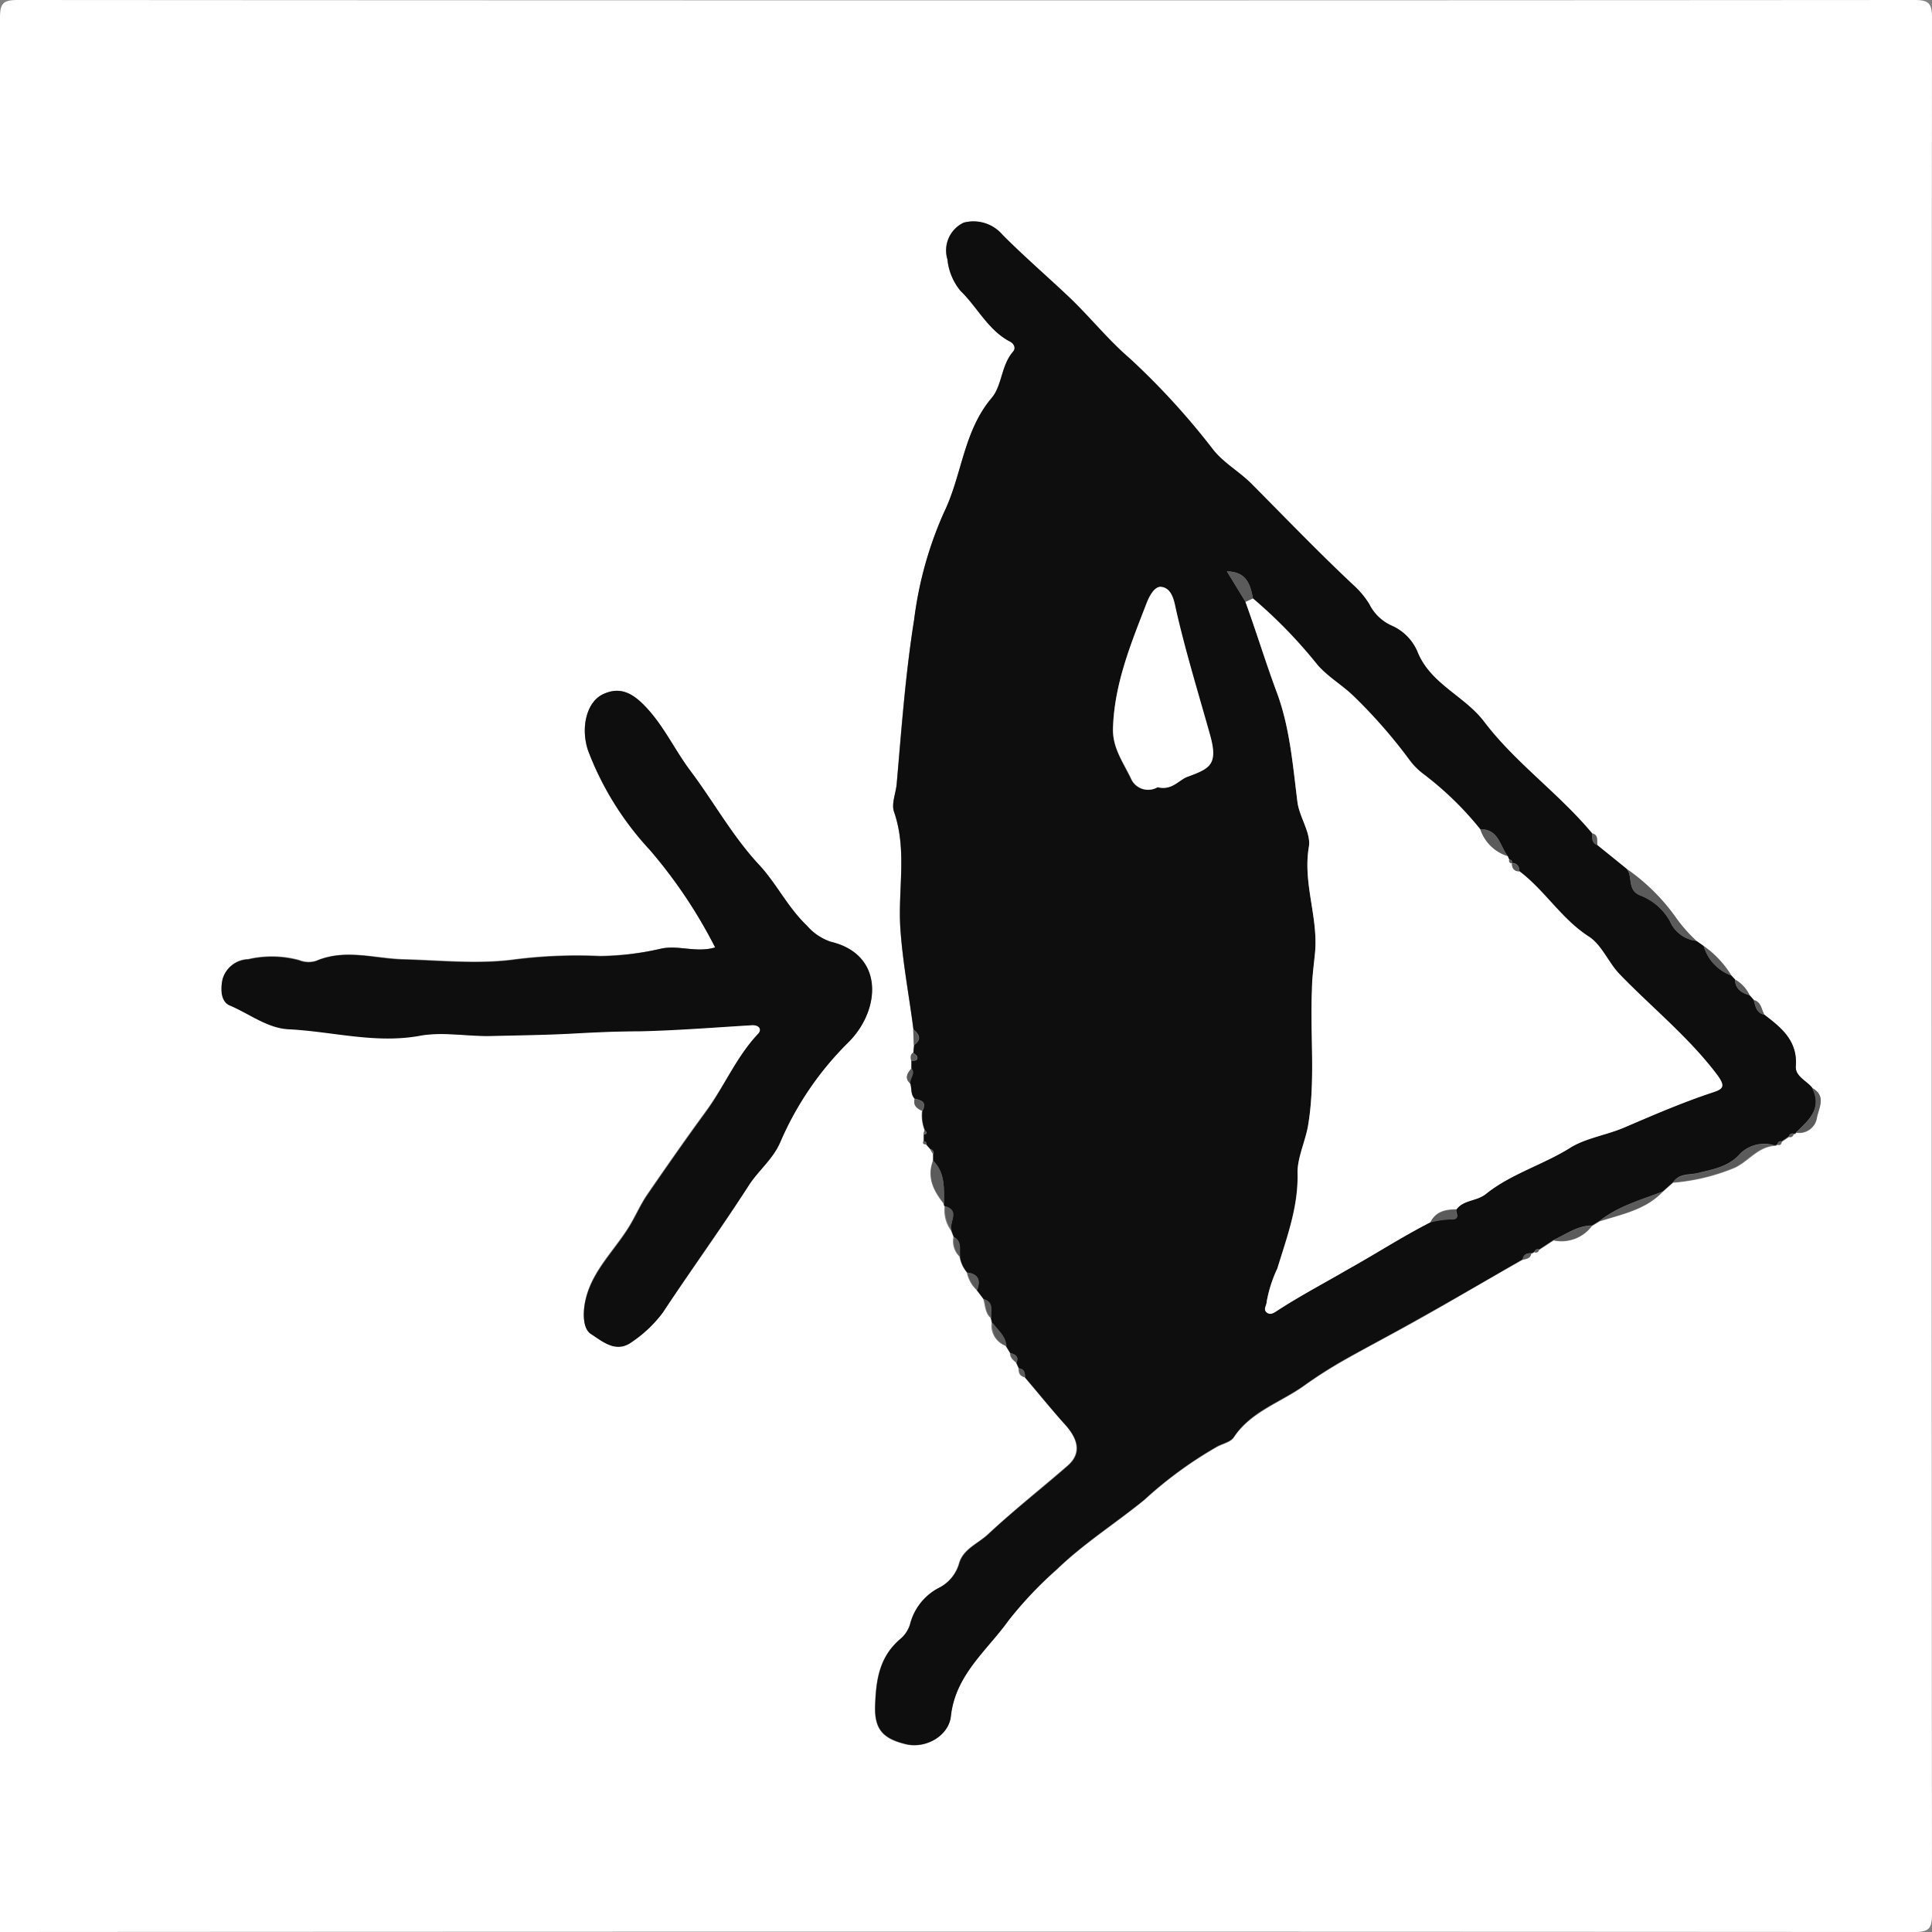 <svg xmlns="http://www.w3.org/2000/svg" id="Layer_1" data-name="Layer 1" viewBox="0 0 181 181"><rect x="0" y="0" width="181" height="181" fill="#808080" stroke="none"/><defs><style>.cls-1{fill:#fff;}.cls-2{fill:#0e0e0e;}.cls-3{fill:#5b5b5b;}</style></defs><path class="cls-1" d="M0,181Q0,91.32,0,1.66C0,.31.3,0,1.66,0Q90.51.06,179.34,0c1.35,0,1.66.3,1.66,1.66q-.06,88.85,0,177.68c0,1.35-.3,1.66-1.66,1.66Q89.68,180.94,0,181ZM149.16,78.08c-3.11-3.74-7.19-6.6-10.11-10.45-1.87-2.47-5.07-3.54-6.28-6.63a4.62,4.62,0,0,0-2.36-2.31,4.29,4.29,0,0,1-2.11-2,8,8,0,0,0-1.46-1.77c-3.29-3.08-6.41-6.33-9.59-9.53-1.13-1.14-2.55-1.91-3.54-3.13a68.49,68.49,0,0,0-7.88-8.63c-2-1.69-3.62-3.75-5.49-5.56-2.1-2-4.35-3.94-6.41-6a3.56,3.56,0,0,0-3.66-1.21,2.88,2.88,0,0,0-1.52,3.45A5.41,5.41,0,0,0,90,27.22c1.58,1.52,2.54,3.64,4.57,4.72.42.22.67.66.34,1-1.11,1.27-1.05,3.19-2,4.33-2.65,3.14-2.76,7.24-4.47,10.74a35.37,35.37,0,0,0-2.78,10C84.8,63.2,84.44,68.33,84,73.47c-.08.88-.51,1.85-.25,2.6,1.26,3.61.34,7.32.6,11,.22,3.18.82,6.27,1.22,9.4l.06,1.47-.07.7c-.29.2-.23.49-.18.78l0,.7c-.36.44-.67.88-.11,1.4.16.47,0,1,.42,1.44-.16.6.18.9.68,1.11a3.73,3.73,0,0,0,.24,1.81l-.1.4v.65c-.07.22,0,.3.23.28l.4.45.25.44,0,.66c-.59,1.59.09,2.85,1,4a.35.35,0,0,0,.1.26,3.21,3.21,0,0,0,.61,2.28l.22.58a2,2,0,0,0,.57,1.85,3,3,0,0,0,.68,1.47,3.1,3.1,0,0,0,.9,1.64l.64.85c.19.61.15,1.31.69,1.78l.1.43a2,2,0,0,0,1.3,2.18l.41.67c0,.44.28.66.56.9l.24.52c0,.43.09.75.56.84,1.26,1.49,2.49,3,3.8,4.46s1.47,2.77.21,3.85c-2.47,2.13-5,4.15-7.42,6.39-.93.88-2.35,1.39-2.73,2.74A3.71,3.71,0,0,1,88,148.74a5.31,5.31,0,0,0-2.77,3.48,2.91,2.91,0,0,1-.88,1.33c-2,1.66-2.3,3.83-2.38,6.24-.08,2.2.69,3.1,2.86,3.63,1.88.46,4-.77,4.23-2.61.43-3.87,3.41-6.16,5.42-9A36.77,36.77,0,0,1,99,147.07c2.51-2.43,5.5-4.32,8.2-6.52a37.9,37.9,0,0,1,6.85-5c.52-.27,1.23-.42,1.52-.85,1.61-2.41,4.36-3.26,6.57-4.83a42.35,42.35,0,0,1,4-2.54c2-1.13,4.09-2.23,6.13-3.36,3.48-1.93,6.91-4,10.37-5.93.34-.09.73-.11.81-.57a.8.8,0,0,0,.29-.15.3.3,0,0,0,.44-.2l1.37-.9a3.56,3.56,0,0,0,3.58-1.34l.73-.45c2.08-.66,4.27-1.07,5.88-2.73l1-.89a19.07,19.07,0,0,0,5.8-1.4c1.28-.61,2.15-1.93,3.68-2.05a.38.38,0,0,0,.3-.1c.24.07.36,0,.41-.27l.67-.46a.33.33,0,0,0,.44-.25.29.29,0,0,0,.26-.15,1.68,1.68,0,0,0,1.93-1.42c.2-1,.89-2-.46-2.76-.53-.67-1.6-1.1-1.52-2,.18-2.37-1.33-3.59-2.93-4.81-.29-.5-.26-1.22-1-1.39l-.39-.44a3.32,3.32,0,0,0-1.37-1.48l-.34-.37a9.41,9.41,0,0,0-2.6-2.77l-.67-.47a14.11,14.11,0,0,1-1.85-2.08,18.83,18.83,0,0,0-4.7-4.68l-2.72-2.2C149.55,78.8,149.81,78.23,149.16,78.08ZM67,88.76c-1.75.52-3.37-.22-5,.1a27,27,0,0,1-5.78.68,46.74,46.74,0,0,0-7.92.31c-3.43.48-7,.09-10.48,0-2.73-.07-5.45-1-8.18.14a2.3,2.3,0,0,1-1.59-.06,9.8,9.8,0,0,0-4.78-.09,2.56,2.56,0,0,0-2.4,1.88c-.18.86-.18,2.07.68,2.43,1.83.77,3.52,2.13,5.52,2.23,4.06.2,8,1.35,12.18.63,2.23-.39,4.6.11,6.85,0,2.47-.06,5-.09,7.46-.22,2.12-.12,4.27-.17,6.41-.22,3.5-.08,7-.36,10.49-.57.72,0,1,.42.57.84-2,2.13-3.15,4.86-4.87,7.2-1.89,2.58-3.72,5.21-5.53,7.84-.57.83-1,1.77-1.49,2.64-1.47,2.58-3.92,4.59-4.39,7.75-.14,1-.08,2.21.63,2.64,1.09.66,2.35,1.83,3.85.7A11.78,11.78,0,0,0,62.07,123c2.67-4,5.52-7.9,8.11-12,.91-1.42,2.28-2.45,2.95-4.08a29.59,29.59,0,0,1,6.43-9.35c3-3.07,3.19-8.17-1.76-9.34a5.11,5.11,0,0,1-2.21-1.5c-1.81-1.68-2.84-3.94-4.51-5.73-2.48-2.67-4.24-5.89-6.42-8.79-1.51-2-2.55-4.35-4.36-6.17-1.11-1.12-2.24-1.74-3.8-1s-2.13,3.15-1.41,5.29a28.47,28.47,0,0,0,5.78,9.3A46,46,0,0,1,67,88.76Z"></path><path class="cls-2" d="M85.7,102.93c-.4-.41-.26-1-.42-1.44s.52-.9.11-1.4l0-.7c.25,0,.54,0,.56-.26s-.24-.35-.38-.52l.07-.7c.74-.52.5-1-.06-1.47-.4-3.13-1-6.22-1.22-9.4-.26-3.65.66-7.36-.6-11-.26-.75.17-1.72.25-2.6.46-5.14.82-10.27,1.63-15.4a35.37,35.37,0,0,1,2.78-10c1.71-3.5,1.82-7.6,4.47-10.74,1-1.14.9-3.06,2-4.33.33-.38.08-.82-.34-1-2-1.08-3-3.2-4.57-4.72a5.41,5.41,0,0,1-1.21-2.94,2.88,2.88,0,0,1,1.52-3.45A3.56,3.56,0,0,1,93.93,22c2.06,2.07,4.31,4,6.41,6,1.87,1.81,3.52,3.87,5.49,5.56a68.49,68.49,0,0,1,7.88,8.63c1,1.22,2.41,2,3.54,3.13,3.18,3.2,6.3,6.45,9.59,9.53a8,8,0,0,1,1.46,1.77,4.29,4.29,0,0,0,2.11,2A4.62,4.62,0,0,1,132.77,61c1.21,3.09,4.41,4.16,6.28,6.63,2.92,3.85,7,6.71,10.11,10.45,0,.47,0,.92.51,1.11l2.72,2.2c.62.73,0,2,1.28,2.5a5.43,5.43,0,0,1,2.76,2.38,3.08,3.08,0,0,0,2.51,1.88l.67.47a4.16,4.16,0,0,0,2.6,2.77l.34.37c0,.89.61,1.27,1.37,1.48l.39.44c.14.6.24,1.23,1,1.39,1.6,1.22,3.11,2.44,2.93,4.81-.08.93,1,1.36,1.52,2,1,1.91-.24,3-1.47,4.18a.29.29,0,0,1-.26.15.33.33,0,0,0-.44.25l-.67.46a.33.33,0,0,0-.41.27.38.38,0,0,1-.3.1,3.21,3.21,0,0,0-3.14.75c-1.1,1.27-2.59,1.5-4,1.85-.82.2-1.72,0-2.31.85l-1,.89c-2,.78-4.14,1.35-5.88,2.73l-.73.45c-1.36,0-2.42.81-3.58,1.34l-1.37.9a.32.32,0,0,0-.44.2.8.8,0,0,1-.29.15c-.43,0-.73.11-.81.57-3.46,2-6.89,4-10.37,5.93-2,1.13-4.11,2.23-6.13,3.36a42.35,42.35,0,0,0-4,2.54c-2.21,1.57-5,2.42-6.57,4.83-.29.43-1,.58-1.52.85a37.9,37.9,0,0,0-6.85,5c-2.7,2.2-5.69,4.09-8.2,6.52a36.77,36.77,0,0,0-4.51,4.78c-2,2.8-5,5.09-5.42,9-.2,1.84-2.35,3.07-4.23,2.61-2.17-.53-2.94-1.43-2.86-3.63.08-2.41.42-4.58,2.38-6.24a2.91,2.91,0,0,0,.88-1.33A5.31,5.31,0,0,1,88,148.74a3.71,3.71,0,0,0,1.88-2.27c.38-1.35,1.8-1.86,2.73-2.74,2.37-2.24,5-4.26,7.42-6.39,1.26-1.08,1.12-2.37-.21-3.85s-2.54-3-3.8-4.46c0-.39-.06-.77-.56-.84l-.24-.52c.23-.56-.08-.78-.56-.9l-.41-.67c-.07-.95-.81-1.49-1.3-2.18l-.1-.43c-.08-.65.26-1.47-.69-1.78l-.64-.85c.36-.91.15-1.5-.9-1.64a3,3,0,0,1-.68-1.47c-.11-.64.21-1.41-.57-1.85l-.22-.58c-.33-.73.84-1.85-.61-2.28a.35.35,0,0,1-.1-.26c0-1.42.11-2.9-1-4l0-.66a.31.31,0,0,0-.25-.44l-.4-.45c0-.19,0-.3-.23-.28v-.65c.29-.07.34-.2.1-.4a3.73,3.73,0,0,1-.24-1.81C86.88,103.22,86.29,103.07,85.7,102.93Zm55.94-22.06c.05-.21,0-.33-.25-.34l-.14-.33c-.75-1-.86-2.53-2.56-2.51a30.22,30.22,0,0,0-5.38-5.22,6.37,6.37,0,0,1-1.26-1.28,48.21,48.21,0,0,0-5.25-6c-1.06-1-2.35-1.76-3.36-2.9a45.23,45.23,0,0,0-6.06-6.24c-.24-1.31-.61-2.5-2.44-2.52l1.74,2.84c1,2.75,1.83,5.56,2.87,8.3,1.27,3.33,1.55,6.91,2,10.44.18,1.44,1.3,2.92,1.07,4.23-.58,3.42.92,6.63.57,10-.11,1.11-.23,2.25-.28,3.38-.18,4.21.34,8.44-.35,12.64-.25,1.51-1,3-1,4.46.07,3.22-1,6.07-1.89,9a12.43,12.43,0,0,0-1,3.12c0,.34-.29.73,0,1s.68,0,1-.17c2.13-1.39,4.38-2.57,6.58-3.85,2.59-1.49,5.12-3.08,7.78-4.44a9.09,9.09,0,0,1,1.91-.28c1,.06.38-.61.52-.93.68-.9,1.88-.73,2.76-1.44,2.34-1.88,5.32-2.71,7.89-4.32,1.44-.92,3.45-1.2,5.07-1.9,2.73-1.17,5.45-2.35,8.27-3.28,1-.33,1.18-.62.48-1.57-2.67-3.57-6.14-6.34-9.2-9.51-1.05-1.09-1.67-2.74-2.88-3.52-2.59-1.67-4.13-4.34-6.53-6.14a.63.63,0,0,0-.68-.74Zm-33.19-7.12c1.41.34,2-.72,2.88-1,2-.75,2.78-1.1,2-3.91-1.08-3.85-2.27-7.72-3.17-11.65-.16-.7-.33-2.08-1.4-2.19-.6-.07-1.09.82-1.36,1.52-1.46,3.81-3,7.57-3.15,11.77,0,1.87,1,3.21,1.72,4.73A1.75,1.75,0,0,0,108.45,73.75Z"></path><path class="cls-2" d="M67,88.76a46,46,0,0,0-6.12-9.14,28.47,28.47,0,0,1-5.78-9.3c-.72-2.14-.15-4.57,1.41-5.29s2.69-.11,3.8,1c1.81,1.82,2.85,4.15,4.36,6.17,2.18,2.9,3.94,6.12,6.42,8.79,1.67,1.79,2.7,4,4.51,5.73a5.11,5.11,0,0,0,2.21,1.5c5,1.17,4.74,6.27,1.76,9.34a29.59,29.59,0,0,0-6.43,9.35c-.67,1.63-2,2.66-2.95,4.08-2.59,4-5.44,7.94-8.11,12a11.78,11.78,0,0,1-2.84,2.71c-1.5,1.13-2.76,0-3.85-.7-.71-.43-.77-1.63-.63-2.64.47-3.16,2.92-5.17,4.39-7.75.51-.87.92-1.81,1.49-2.64,1.81-2.63,3.64-5.26,5.53-7.84C67.88,101.75,69,99,71,96.89c.41-.42.15-.88-.57-.84-3.5.21-7,.49-10.49.57-2.14,0-4.29.1-6.41.22-2.48.13-5,.16-7.46.22-2.25.06-4.62-.44-6.85,0-4.14.72-8.12-.43-12.18-.63-2-.1-3.69-1.46-5.52-2.23-.86-.36-.86-1.57-.68-2.43a2.56,2.56,0,0,1,2.4-1.88,9.8,9.8,0,0,1,4.78.09,2.3,2.3,0,0,0,1.59.06c2.73-1.18,5.45-.21,8.18-.14,3.5.09,7,.48,10.48,0a46.74,46.74,0,0,1,7.92-.31A27,27,0,0,0,62,88.86C63.62,88.54,65.24,89.28,67,88.76Z"></path><path class="cls-3" d="M158.94,88.15a3.08,3.08,0,0,1-2.51-1.88,5.43,5.43,0,0,0-2.76-2.38c-1.26-.47-.66-1.77-1.28-2.5a18.83,18.83,0,0,1,4.7,4.68A14.11,14.11,0,0,0,158.94,88.15Z"></path><path class="cls-3" d="M156.72,110.77c.59-.8,1.49-.65,2.31-.85,1.44-.35,2.93-.58,4-1.85a3.21,3.21,0,0,1,3.14-.75c-1.53.12-2.4,1.44-3.68,2.05A19.07,19.07,0,0,1,156.72,110.77Z"></path><path class="cls-3" d="M149.86,114.39c1.74-1.38,3.86-2,5.88-2.73C154.13,113.32,151.94,113.73,149.86,114.39Z"></path><path class="cls-3" d="M87.43,108.73c1.15,1.15,1,2.63,1,4C87.52,111.58,86.84,110.32,87.43,108.73Z"></path><path class="cls-3" d="M168.28,106.09c1.23-1.13,2.44-2.27,1.47-4.18,1.35.72.66,1.81.46,2.76A1.68,1.68,0,0,1,168.28,106.09Z"></path><path class="cls-3" d="M145.55,116.18c1.16-.53,2.22-1.34,3.58-1.34A3.56,3.56,0,0,1,145.55,116.18Z"></path><path class="cls-3" d="M162.21,91.39a4.16,4.16,0,0,1-2.6-2.77A9.41,9.41,0,0,1,162.21,91.39Z"></path><path class="cls-3" d="M93,123.92c.49.69,1.23,1.23,1.3,2.18A2,2,0,0,1,93,123.92Z"></path><path class="cls-3" d="M88.57,113c1.45.43.28,1.55.61,2.28A3.21,3.21,0,0,1,88.57,113Z"></path><path class="cls-3" d="M90.65,119.22c1,.14,1.26.73.9,1.64A3.1,3.1,0,0,1,90.65,119.22Z"></path><path class="cls-3" d="M163.92,93.24c-.76-.21-1.34-.59-1.37-1.48A3.32,3.32,0,0,1,163.92,93.24Z"></path><path class="cls-3" d="M85.7,102.93c.59.14,1.18.29.68,1.11C85.88,103.83,85.54,103.53,85.7,102.93Z"></path><path class="cls-3" d="M85.55,96.44c.56.47.8,1,.06,1.47Z"></path><path class="cls-3" d="M165.3,95.07c-.75-.16-.85-.79-1-1.39C165,93.85,165,94.57,165.3,95.07Z"></path><path class="cls-3" d="M89.4,115.9c.78.44.46,1.21.57,1.85A2,2,0,0,1,89.4,115.9Z"></path><path class="cls-3" d="M92.19,121.71c1,.31.61,1.13.69,1.78C92.34,123,92.38,122.32,92.19,121.71Z"></path><path class="cls-3" d="M85.39,100.09c.41.5-.14.93-.11,1.4C84.72,101,85,100.53,85.39,100.09Z"></path><path class="cls-3" d="M149.67,79.19c-.55-.19-.55-.64-.51-1.11C149.81,78.23,149.55,78.8,149.67,79.19Z"></path><path class="cls-3" d="M85.54,98.61c.14.17.4.36.38.52s-.31.3-.56.26C85.31,99.1,85.25,98.81,85.54,98.61Z"></path><path class="cls-3" d="M142.64,118c.08-.46.38-.6.81-.57C143.37,117.89,143,117.91,142.64,118Z"></path><path class="cls-3" d="M94.69,126.77c.48.12.79.34.56.9C95,127.43,94.65,127.21,94.69,126.77Z"></path><path class="cls-3" d="M95.49,128.19c.5.07.55.45.56.84C95.58,128.94,95.46,128.62,95.49,128.19Z"></path><path class="cls-3" d="M167.58,106.49a.33.33,0,0,1,.44-.25A.33.33,0,0,1,167.58,106.49Z"></path><path class="cls-3" d="M86.51,106.9c.2,0,.27.09.23.28C86.53,107.2,86.44,107.12,86.51,106.9Z"></path><path class="cls-3" d="M166.5,107.22a.33.33,0,0,1,.41-.27C166.86,107.17,166.74,107.29,166.5,107.22Z"></path><path class="cls-3" d="M86.62,105.85c.24.2.19.33-.1.4Z"></path><path class="cls-3" d="M87.14,107.63a.31.31,0,0,1,.25.44Z"></path><path class="cls-3" d="M143.74,117.28a.32.32,0,0,1,.44-.2A.3.3,0,0,1,143.74,117.28Z"></path><path class="cls-1" d="M141.25,80.2l.14.33c0,.21,0,.32.25.34v0c0,.45.2.72.68.74,2.4,1.8,3.94,4.47,6.53,6.14,1.21.78,1.83,2.43,2.88,3.52,3.06,3.17,6.53,5.94,9.2,9.51.7,1,.54,1.24-.48,1.57-2.82.93-5.54,2.11-8.27,3.28-1.62.7-3.63,1-5.07,1.9-2.57,1.61-5.55,2.44-7.89,4.32-.88.71-2.08.54-2.76,1.44-1,0-1.94.16-2.43,1.21-2.66,1.36-5.19,3-7.78,4.44-2.2,1.28-4.45,2.46-6.58,3.85-.29.19-.64.46-1,.17s0-.68,0-1a12.43,12.43,0,0,1,1-3.12c.92-3,2-5.82,1.89-9,0-1.43.77-3,1-4.46.69-4.2.17-8.43.35-12.64,0-1.13.17-2.27.28-3.38.35-3.36-1.15-6.57-.57-10,.23-1.31-.89-2.79-1.07-4.23-.44-3.53-.72-7.11-2-10.44-1-2.74-1.87-5.55-2.87-8.3l.7-.32a45.23,45.23,0,0,1,6.06,6.24c1,1.14,2.3,1.86,3.36,2.9a48.21,48.21,0,0,1,5.25,6,6.37,6.37,0,0,0,1.26,1.28,30.22,30.22,0,0,1,5.38,5.22A3.91,3.91,0,0,0,141.25,80.2Z"></path><path class="cls-1" d="M108.45,73.75A1.75,1.75,0,0,1,106,73c-.69-1.52-1.77-2.86-1.72-4.73.1-4.2,1.69-8,3.15-11.77.27-.7.76-1.59,1.36-1.52,1.07.11,1.24,1.49,1.4,2.19.9,3.93,2.09,7.8,3.17,11.65.79,2.81,0,3.16-2,3.91C110.46,73,109.86,74.09,108.45,73.75Z"></path><path class="cls-3" d="M117.38,56.05l-.7.32-1.74-2.84C116.77,53.55,117.14,54.74,117.38,56.05Z"></path><path class="cls-3" d="M141.25,80.2a3.91,3.91,0,0,1-2.56-2.51C140.39,77.67,140.5,79.25,141.25,80.2Z"></path><path class="cls-3" d="M134,114.53c.49-1,1.44-1.17,2.43-1.21-.14.32.47,1-.52.93A9.09,9.09,0,0,0,134,114.53Z"></path><path class="cls-3" d="M142.33,81.64c-.48,0-.67-.29-.68-.74A.63.63,0,0,1,142.33,81.64Z"></path><path class="cls-3" d="M141.64,80.87c-.21,0-.3-.13-.25-.34C141.61,80.54,141.69,80.66,141.64,80.87Z"></path></svg>